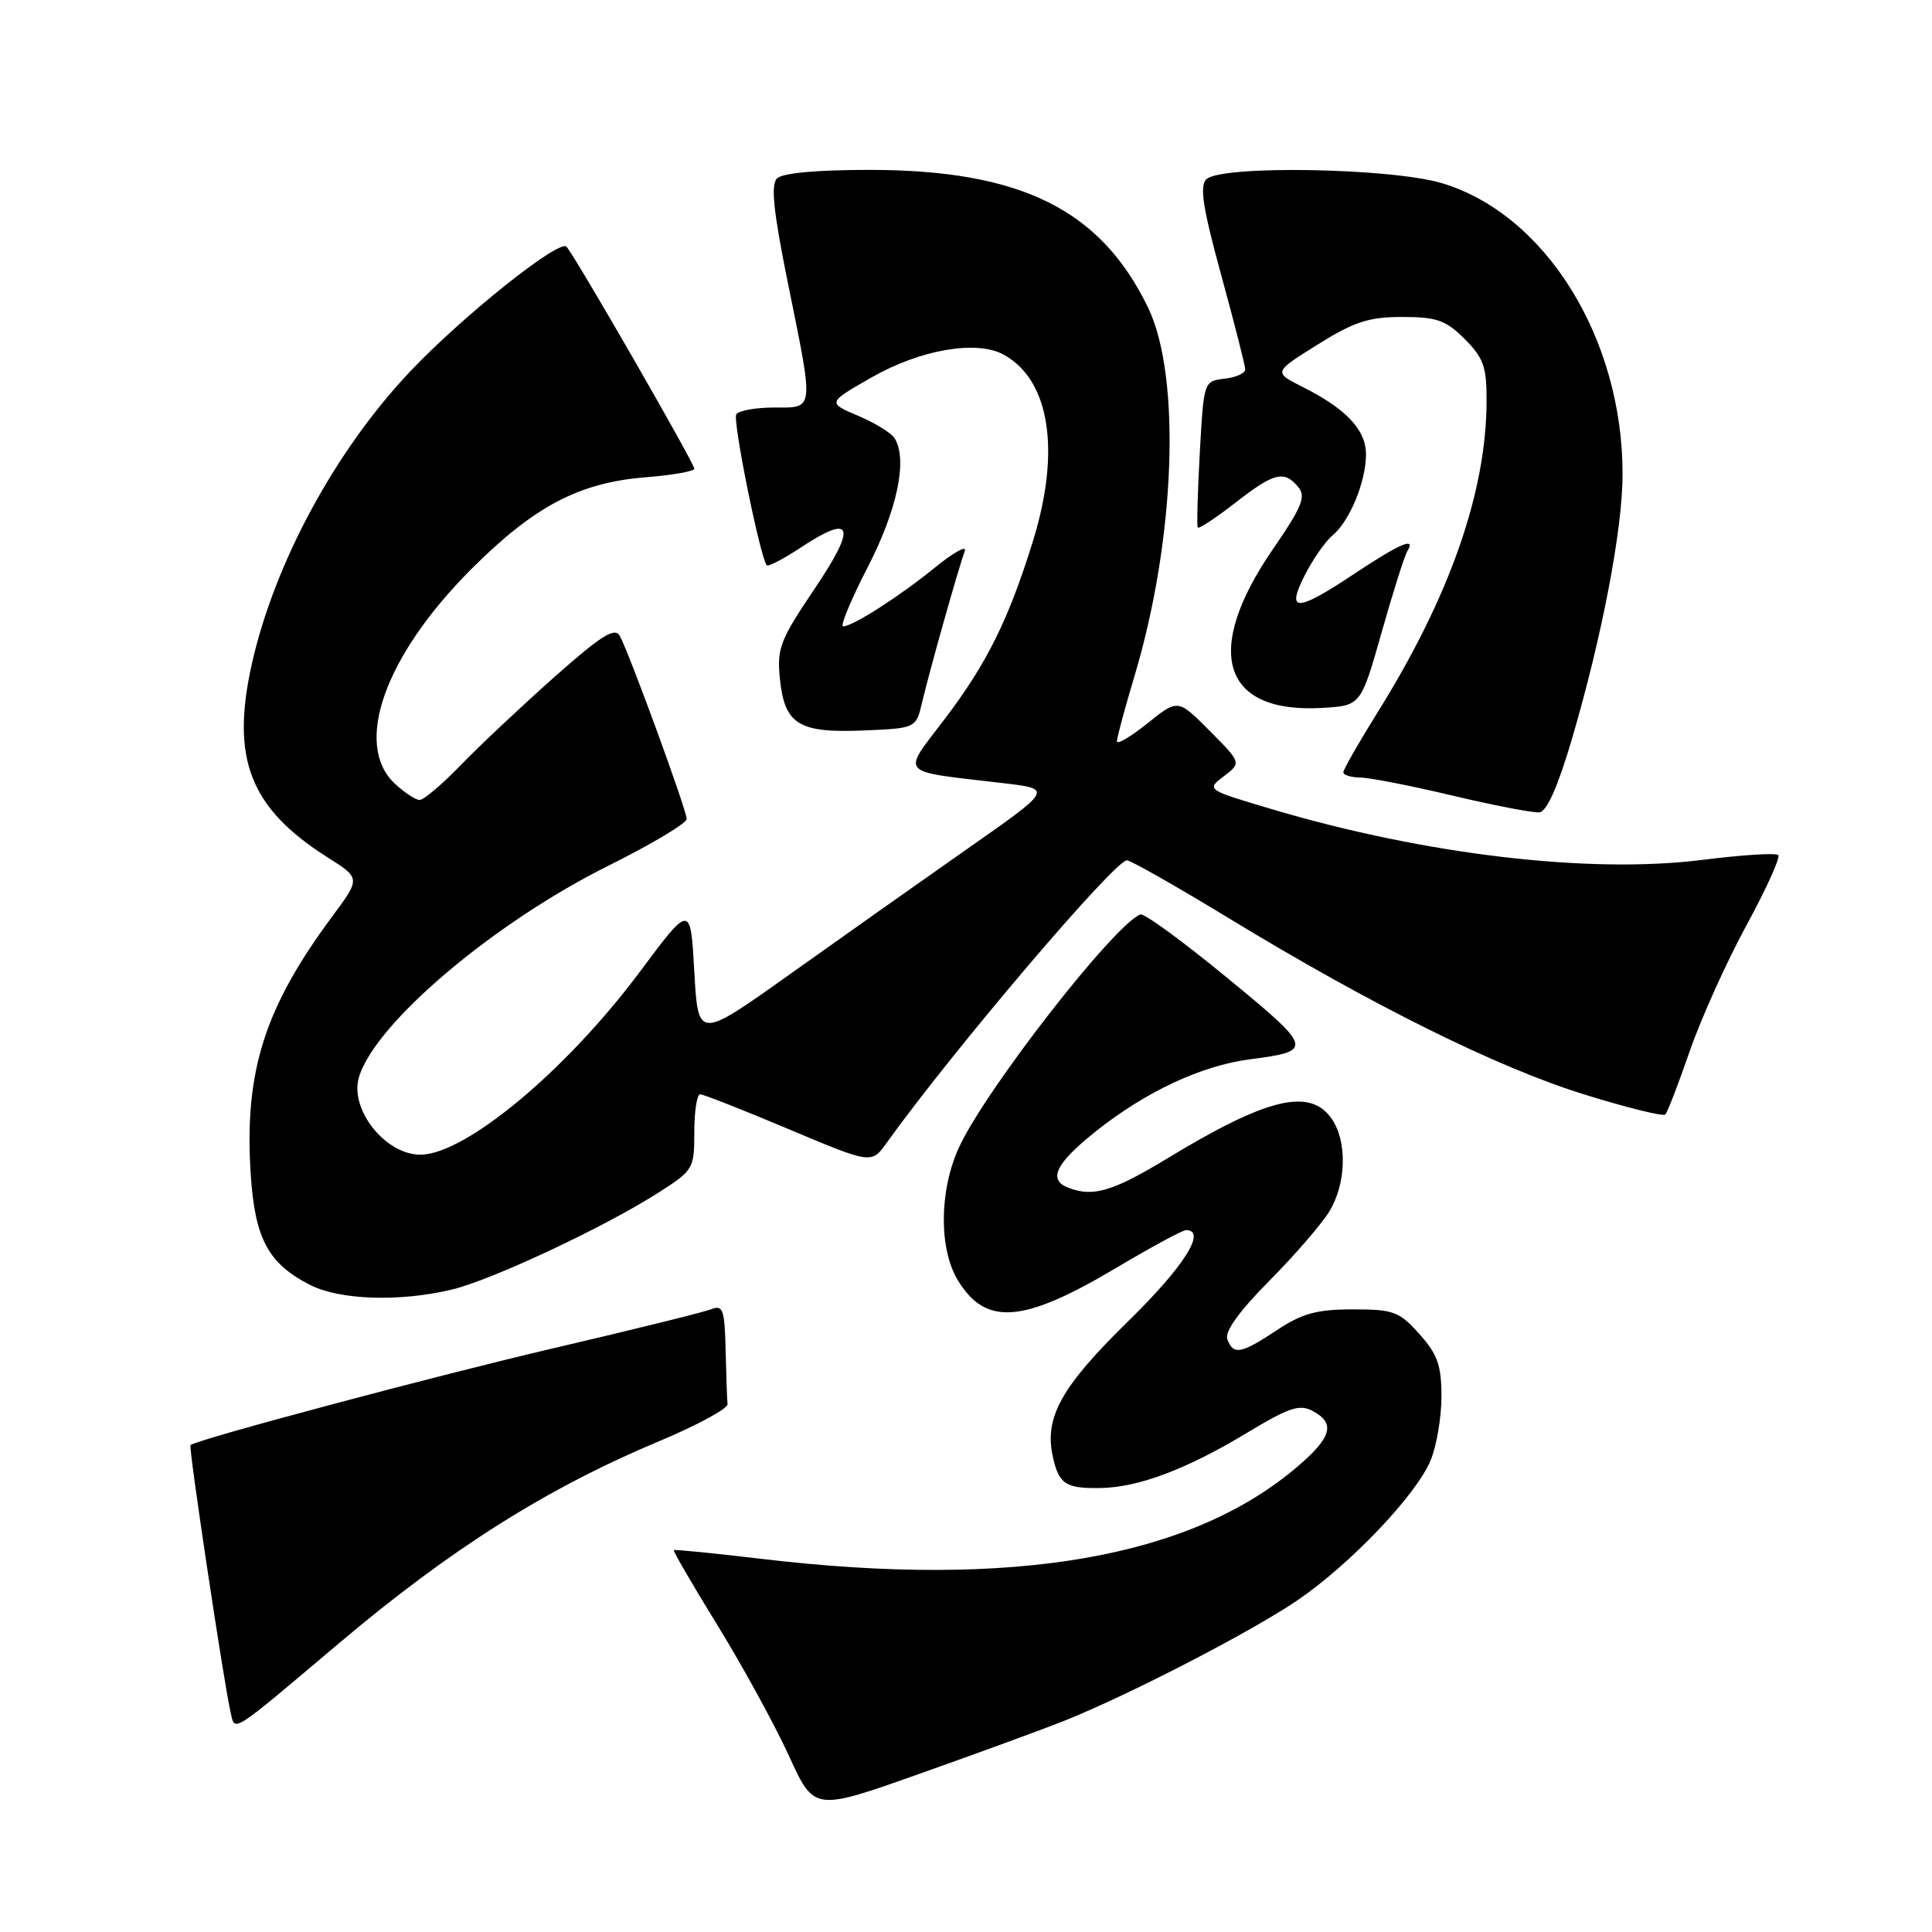 <?xml version="1.0" encoding="UTF-8" standalone="no"?>
<!DOCTYPE svg PUBLIC "-//W3C//DTD SVG 1.1//EN" "http://www.w3.org/Graphics/SVG/1.1/DTD/svg11.dtd" >
<svg xmlns="http://www.w3.org/2000/svg" xmlns:xlink="http://www.w3.org/1999/xlink" version="1.1" viewBox="0 0 256 256">
 <g >
 <path fill="currentColor"
d=" M 140.96 228.04 C 149.49 224.64 165.73 216.26 171.90 212.06 C 178.89 207.30 187.63 198.13 189.55 193.54 C 190.35 191.63 191.00 187.81 191.00 185.05 C 191.00 180.92 190.48 179.45 188.08 176.77 C 185.41 173.78 184.66 173.50 179.26 173.50 C 174.49 173.50 172.55 174.03 169.20 176.25 C 164.42 179.41 163.44 179.59 162.63 177.47 C 162.24 176.47 164.15 173.80 168.16 169.75 C 171.53 166.35 175.12 162.20 176.14 160.53 C 178.40 156.83 178.54 151.22 176.44 148.22 C 173.56 144.10 167.87 145.48 154.67 153.50 C 147.45 157.87 144.85 158.65 141.58 157.39 C 138.80 156.33 139.86 154.16 145.25 149.87 C 151.82 144.65 159.20 141.20 165.58 140.37 C 174.13 139.26 174.05 138.97 162.61 129.57 C 156.77 124.76 151.60 120.98 151.11 121.17 C 147.65 122.47 130.46 144.56 127.04 152.10 C 124.44 157.82 124.40 165.50 126.93 169.66 C 130.63 175.73 135.57 175.34 147.90 168.00 C 152.53 165.25 156.69 163.00 157.15 163.00 C 159.95 163.00 156.90 167.82 149.52 175.04 C 140.63 183.74 138.36 187.80 139.50 192.99 C 140.30 196.66 141.19 197.25 145.84 197.17 C 150.85 197.09 157.24 194.68 165.18 189.89 C 170.79 186.50 172.19 186.03 173.93 186.96 C 176.98 188.59 176.48 190.43 171.95 194.31 C 157.77 206.45 134.26 210.51 101.00 206.57 C 94.67 205.82 89.40 205.29 89.28 205.40 C 89.16 205.51 91.80 210.05 95.15 215.49 C 98.49 220.93 102.72 228.67 104.55 232.68 C 107.88 239.98 107.88 239.98 121.69 235.09 C 129.28 232.40 137.96 229.23 140.96 228.04 Z  M 44.87 217.78 C 59.71 205.24 72.47 197.19 87.38 190.95 C 92.39 188.85 96.45 186.65 96.40 186.06 C 96.34 185.48 96.23 182.25 96.15 178.89 C 96.02 173.51 95.79 172.87 94.25 173.48 C 93.29 173.86 83.95 176.17 73.50 178.61 C 57.85 182.26 26.23 190.70 25.24 191.48 C 24.96 191.70 29.64 222.88 30.54 226.81 C 31.16 229.53 30.31 230.07 44.87 217.78 Z  M 59.81 170.89 C 65.08 169.65 80.03 162.64 87.25 158.03 C 91.88 155.07 92.00 154.87 92.00 150.00 C 92.00 147.25 92.35 145.00 92.77 145.00 C 93.20 145.00 98.48 147.08 104.51 149.62 C 115.48 154.24 115.48 154.24 117.49 151.43 C 126.16 139.32 147.69 114.00 149.32 114.00 C 149.82 114.00 155.91 117.46 162.86 121.69 C 181.74 133.18 198.41 141.45 209.89 145.01 C 215.52 146.76 220.37 147.96 220.66 147.68 C 220.94 147.39 222.41 143.60 223.91 139.25 C 225.42 134.90 228.80 127.41 231.42 122.60 C 234.04 117.79 235.94 113.60 235.63 113.30 C 235.33 112.99 230.80 113.28 225.56 113.94 C 210.66 115.82 188.92 113.26 168.66 107.26 C 159.83 104.64 159.83 104.64 162.16 102.86 C 164.50 101.08 164.50 101.08 160.29 96.84 C 156.08 92.60 156.08 92.60 152.04 95.85 C 149.82 97.63 148.00 98.70 148.00 98.22 C 148.00 97.74 149.06 93.79 150.37 89.43 C 155.75 71.38 156.53 49.84 152.12 40.75 C 145.83 27.76 135.29 22.54 115.30 22.51 C 108.25 22.51 103.68 22.92 102.96 23.64 C 102.11 24.49 102.48 28.00 104.41 37.55 C 107.88 54.64 107.95 54.00 102.56 54.00 C 100.12 54.00 97.86 54.41 97.56 54.91 C 97.05 55.73 100.74 73.93 101.60 74.90 C 101.80 75.11 103.80 74.07 106.05 72.59 C 113.01 67.98 113.59 69.63 107.95 78.00 C 103.36 84.80 102.93 85.91 103.34 89.94 C 103.96 96.00 105.82 97.15 114.43 96.79 C 121.38 96.50 121.38 96.50 122.20 93.00 C 123.17 88.87 127.04 75.14 127.84 73.02 C 128.14 72.21 126.39 73.17 123.94 75.16 C 119.20 79.02 113.00 82.99 111.72 83.00 C 111.29 83.00 112.75 79.48 114.97 75.17 C 118.90 67.55 120.29 60.89 118.54 58.07 C 118.12 57.38 115.94 56.04 113.70 55.09 C 109.63 53.36 109.63 53.36 115.47 50.02 C 121.88 46.35 129.33 45.04 132.91 46.95 C 139.08 50.25 140.59 59.63 136.90 71.60 C 133.67 82.05 130.79 87.88 125.22 95.22 C 119.44 102.84 118.77 102.10 133.00 103.78 C 139.50 104.55 139.50 104.55 128.11 112.52 C 121.85 116.91 111.28 124.38 104.61 129.13 C 92.50 137.75 92.50 137.75 92.00 128.75 C 91.50 119.75 91.50 119.75 84.72 128.85 C 74.99 141.88 61.64 153.00 55.70 153.00 C 51.04 153.00 46.27 146.96 47.57 142.70 C 49.77 135.52 65.45 122.25 80.70 114.67 C 86.36 111.85 90.99 109.08 90.99 108.52 C 90.98 107.32 83.34 86.43 82.12 84.25 C 81.46 83.07 79.66 84.21 73.39 89.77 C 69.05 93.63 63.49 98.86 61.04 101.39 C 58.59 103.93 56.14 106.00 55.61 106.00 C 55.07 106.00 53.59 105.02 52.31 103.83 C 46.79 98.64 50.98 86.89 62.43 75.43 C 70.78 67.08 76.72 63.95 85.56 63.24 C 89.10 62.96 92.00 62.45 92.00 62.11 C 91.99 61.35 76.14 33.81 75.06 32.69 C 74.08 31.67 61.24 41.93 54.31 49.26 C 44.44 59.70 36.40 74.55 33.39 87.89 C 30.54 100.52 33.10 107.08 43.44 113.63 C 47.78 116.37 47.78 116.37 44.02 121.44 C 35.03 133.55 32.35 142.02 33.22 155.57 C 33.77 164.13 35.53 167.42 41.07 170.25 C 45.01 172.26 52.88 172.53 59.81 170.89 Z  M 208.27 97.99 C 212.29 84.30 215.00 70.15 215.00 62.80 C 215.00 44.83 204.81 28.41 191.09 24.28 C 184.31 22.24 161.74 21.86 159.84 23.76 C 158.93 24.67 159.40 27.63 161.83 36.50 C 163.57 42.85 165.00 48.46 165.00 48.96 C 165.00 49.46 163.76 50.01 162.25 50.18 C 159.51 50.50 159.50 50.53 158.98 60.00 C 158.69 65.22 158.57 69.68 158.71 69.90 C 158.85 70.12 161.07 68.65 163.65 66.65 C 168.83 62.61 170.15 62.28 172.02 64.53 C 173.08 65.80 172.53 67.15 168.66 72.78 C 159.35 86.32 161.92 94.58 175.21 93.80 C 180.32 93.50 180.32 93.50 183.07 83.80 C 184.58 78.47 186.11 73.63 186.47 73.05 C 187.69 71.08 185.51 72.00 179.50 76.00 C 171.78 81.14 170.36 81.18 172.91 76.18 C 173.98 74.08 175.63 71.72 176.58 70.93 C 178.84 69.06 181.00 63.81 181.00 60.21 C 181.00 56.96 178.40 54.19 172.62 51.28 C 168.73 49.32 168.73 49.32 174.59 45.66 C 179.43 42.63 181.36 42.00 185.80 42.00 C 190.38 42.00 191.57 42.42 194.08 44.92 C 196.58 47.43 197.00 48.61 196.98 53.17 C 196.94 65.22 192.10 79.05 182.55 94.37 C 180.05 98.38 178.00 101.97 178.00 102.33 C 178.00 102.70 179.01 103.01 180.25 103.03 C 181.49 103.04 187.00 104.12 192.50 105.43 C 198.00 106.73 203.17 107.73 203.99 107.64 C 204.96 107.53 206.44 104.19 208.27 97.99 Z "/>
</g>
</svg>